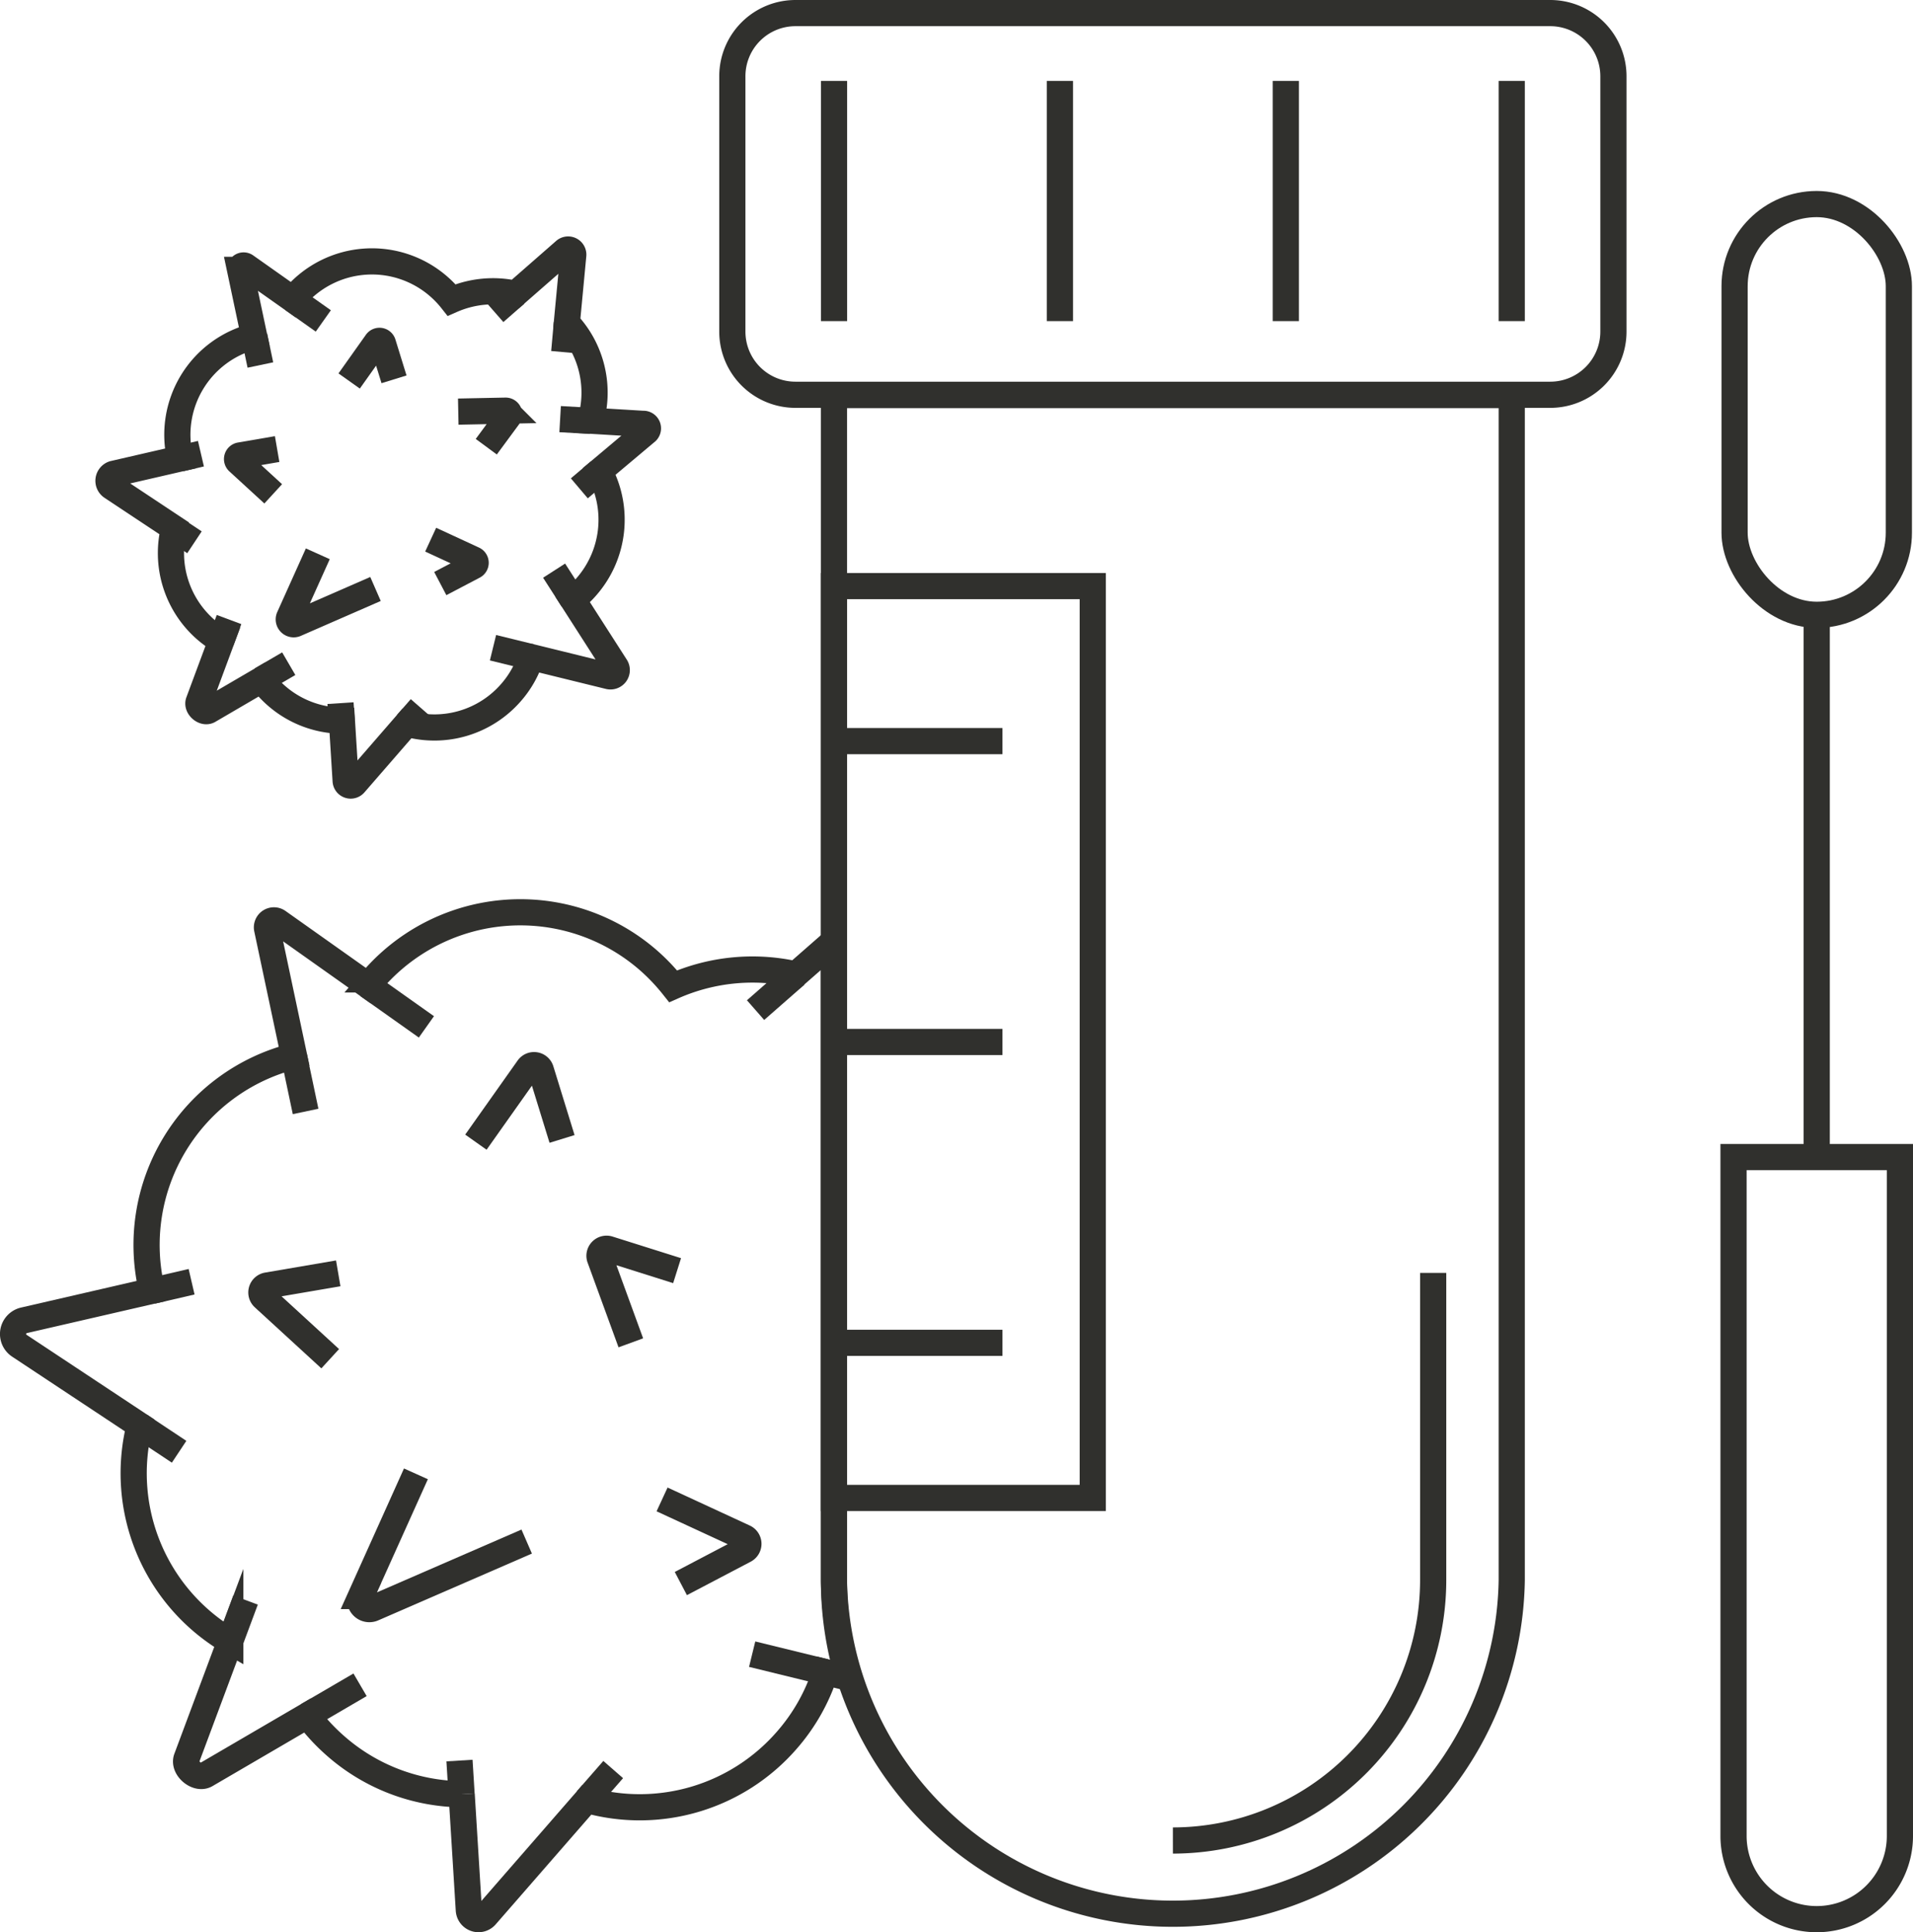 <svg xmlns="http://www.w3.org/2000/svg" viewBox="0 0 219.16 221.38"><defs><style>.cls-1{fill:none;stroke:#30302d;stroke-miterlimit:10;stroke-width:3px;}</style></defs><g id="Layer_2" data-name="Layer 2"><g id="Layer_1-2" data-name="Layer 1"><path class="cls-1" d="M74,49.51,68.66,54A11.65,11.65,0,0,1,67.2,67.2a11.21,11.21,0,0,1-1.58,1.51l4.92,7.67a.72.72,0,0,1-.79,1.09l-8.91-2.19a11.43,11.43,0,0,1-2.3,4.07A11.63,11.63,0,0,1,46.6,82.91l-6,6.91a.58.58,0,0,1-1-.34l-.43-6.91a11.56,11.56,0,0,1-7.5-2.86,11.74,11.74,0,0,1-1.7-1.84l-6.06,3.54c-.53.3-1.36-.41-1.15-1l2.6-7a12,12,0,0,1-1.78-1.27,11.62,11.62,0,0,1-3.64-11.62l-7.16-4.75A.84.84,0,0,1,13,54.29l7.64-1.76a11.63,11.63,0,0,1,8.48-14l-1.61-7.61a.41.41,0,0,1,.65-.42l5.38,3.8q.13-.18.3-.36a11.63,11.63,0,0,1,16.41-1.13,11.5,11.5,0,0,1,1.49,1.56,11.76,11.76,0,0,1,7.33-.71l5.6-4.9a.59.59,0,0,1,1,.51L64.94,37a11.62,11.62,0,0,1,2.72,11.2l6,.36A.52.52,0,0,1,74,49.51Z"/><path class="cls-1" d="M40,43.65l3.13-4.41a.41.41,0,0,1,.74.11l1.27,4.11"/><path class="cls-1" d="M52.5,47.16l5.41-.11a.42.42,0,0,1,.35.67l-2.55,3.46"/><path class="cls-1" d="M31.3,56.58l-4-3.67a.42.42,0,0,1,.21-.73l4.24-.73"/><path class="cls-1" d="M49.34,61.83l4.91,2.27a.42.42,0,0,1,0,.76l-3.81,2"/><path class="cls-1" d="M36.41,63.45l-3.28,7.29a.56.56,0,0,0,.73.74l9.16-4"/><line class="cls-1" x1="59.09" y1="33.66" x2="56.68" y2="35.77"/><line class="cls-1" x1="64.94" y1="37.02" x2="64.64" y2="40.35"/><line class="cls-1" x1="67.66" y1="48.22" x2="64.17" y2="48.02"/><line class="cls-1" x1="68.66" y1="54.01" x2="66.37" y2="55.95"/><line class="cls-1" x1="65.62" y1="68.71" x2="63.48" y2="65.38"/><line class="cls-1" x1="60.84" y1="75.28" x2="56.48" y2="74.21"/><line class="cls-1" x1="23.02" y1="51.98" x2="20.66" y2="52.53"/><line class="cls-1" x1="22.28" y1="62.13" x2="19.91" y2="60.56"/><line class="cls-1" x1="33.08" y1="76.04" x2="29.94" y2="77.87"/><line class="cls-1" x1="26.24" y1="70.98" x2="25.32" y2="73.45"/><line class="cls-1" x1="48.19" y1="81.09" x2="46.6" y2="82.91"/><line class="cls-1" x1="39.01" y1="80.56" x2="39.14" y2="82.57"/><line class="cls-1" x1="37.04" y1="36.77" x2="33.55" y2="34.3"/><line class="cls-1" x1="29.14" y1="38.53" x2="29.83" y2="41.82"/><path class="cls-1" d="M97.19,192.22l-2.64-.65a22,22,0,0,1-4.42,7.82,22.32,22.32,0,0,1-22.91,6.83L55.66,219.49a1.11,1.11,0,0,1-1.95-.66l-.82-13.26a22.22,22.22,0,0,1-14.4-5.5,22.54,22.54,0,0,1-3.27-3.52l-11.63,6.79c-1,.58-2.61-.78-2.21-1.88l5-13.4A22.3,22.3,0,0,1,16,163.31L2.23,154.19a1.61,1.61,0,0,1,.52-2.92l14.67-3.38A22.3,22.3,0,0,1,33.69,121L30.6,106.42a.8.8,0,0,1,1.25-.82l10.32,7.31c.19-.24.38-.47.58-.7A22.33,22.33,0,0,1,74.26,110a23,23,0,0,1,2.86,3,22.46,22.46,0,0,1,14.07-1.36l4.35-3.81v73.18A38.55,38.55,0,0,0,97.19,192.22Z"/><path class="cls-1" d="M54.52,130.86l6-8.48a.81.81,0,0,1,1.44.23l2.43,7.88"/><path class="cls-1" d="M72.27,153.85l-3.56-9.75a.81.81,0,0,1,1-1l7.86,2.48"/><path class="cls-1" d="M37.83,155.67l-7.63-7a.81.81,0,0,1,.42-1.39l8.13-1.39"/><path class="cls-1" d="M75.85,171.79l9.43,4.36a.81.81,0,0,1,0,1.46L78,181.43"/><path class="cls-1" d="M47.65,168.86l-6.3,14a1.06,1.06,0,0,0,1.39,1.41l17.6-7.65"/><line class="cls-1" x1="91.18" y1="111.68" x2="86.56" y2="115.73"/><line class="cls-1" x1="94.54" y1="191.57" x2="86.17" y2="189.52"/><line class="cls-1" x1="21.95" y1="146.85" x2="17.42" y2="147.9"/><line class="cls-1" x1="20.52" y1="166.33" x2="15.97" y2="163.31"/><line class="cls-1" x1="41.25" y1="193.03" x2="35.22" y2="196.55"/><line class="cls-1" x1="28.13" y1="183.32" x2="26.36" y2="188.07"/><line class="cls-1" x1="70.25" y1="202.74" x2="67.21" y2="206.22"/><line class="cls-1" x1="52.64" y1="201.71" x2="52.88" y2="205.57"/><line class="cls-1" x1="48.85" y1="117.65" x2="42.16" y2="112.91"/><line class="cls-1" x1="33.68" y1="121.03" x2="35.01" y2="127.34"/><path class="cls-1" d="M173.19,45.26V181.05a38.83,38.83,0,0,1-77.65,0V45.26Z"/><path class="cls-1" d="M164.19,145.84v35.21a29.85,29.85,0,0,1-29.82,29.82"/><path class="cls-1" d="M184.84,8.74V38a7.24,7.24,0,0,1-7.24,7.23H91.13A7.23,7.23,0,0,1,83.9,38V8.74A7.23,7.23,0,0,1,91.13,1.5H177.6A7.24,7.24,0,0,1,184.84,8.74Z"/><rect class="cls-1" x="95.54" y="67.15" width="29.65" height="104.47"/><line class="cls-1" x1="95.54" y1="84.91" x2="114.84" y2="84.91"/><line class="cls-1" x1="95.54" y1="153.85" x2="114.84" y2="153.85"/><line class="cls-1" x1="95.54" y1="119.38" x2="114.84" y2="119.38"/><line class="cls-1" x1="173.19" y1="9.27" x2="173.19" y2="36.79"/><line class="cls-1" x1="147.31" y1="9.27" x2="147.31" y2="36.79"/><line class="cls-1" x1="121.43" y1="9.27" x2="121.43" y2="36.79"/><line class="cls-1" x1="95.55" y1="9.27" x2="95.55" y2="36.79"/><path class="cls-1" d="M198.6,132.57h19.06a0,0,0,0,1,0,0v77.78a9.53,9.53,0,0,1-9.53,9.53h0a9.53,9.53,0,0,1-9.53-9.53V132.57A0,0,0,0,1,198.6,132.57Z"/><line class="cls-1" x1="208.13" y1="132.57" x2="208.13" y2="70.44"/><rect class="cls-1" x="198.72" y="23.38" width="18.82" height="47.06" rx="9.41"/></g></g></svg>